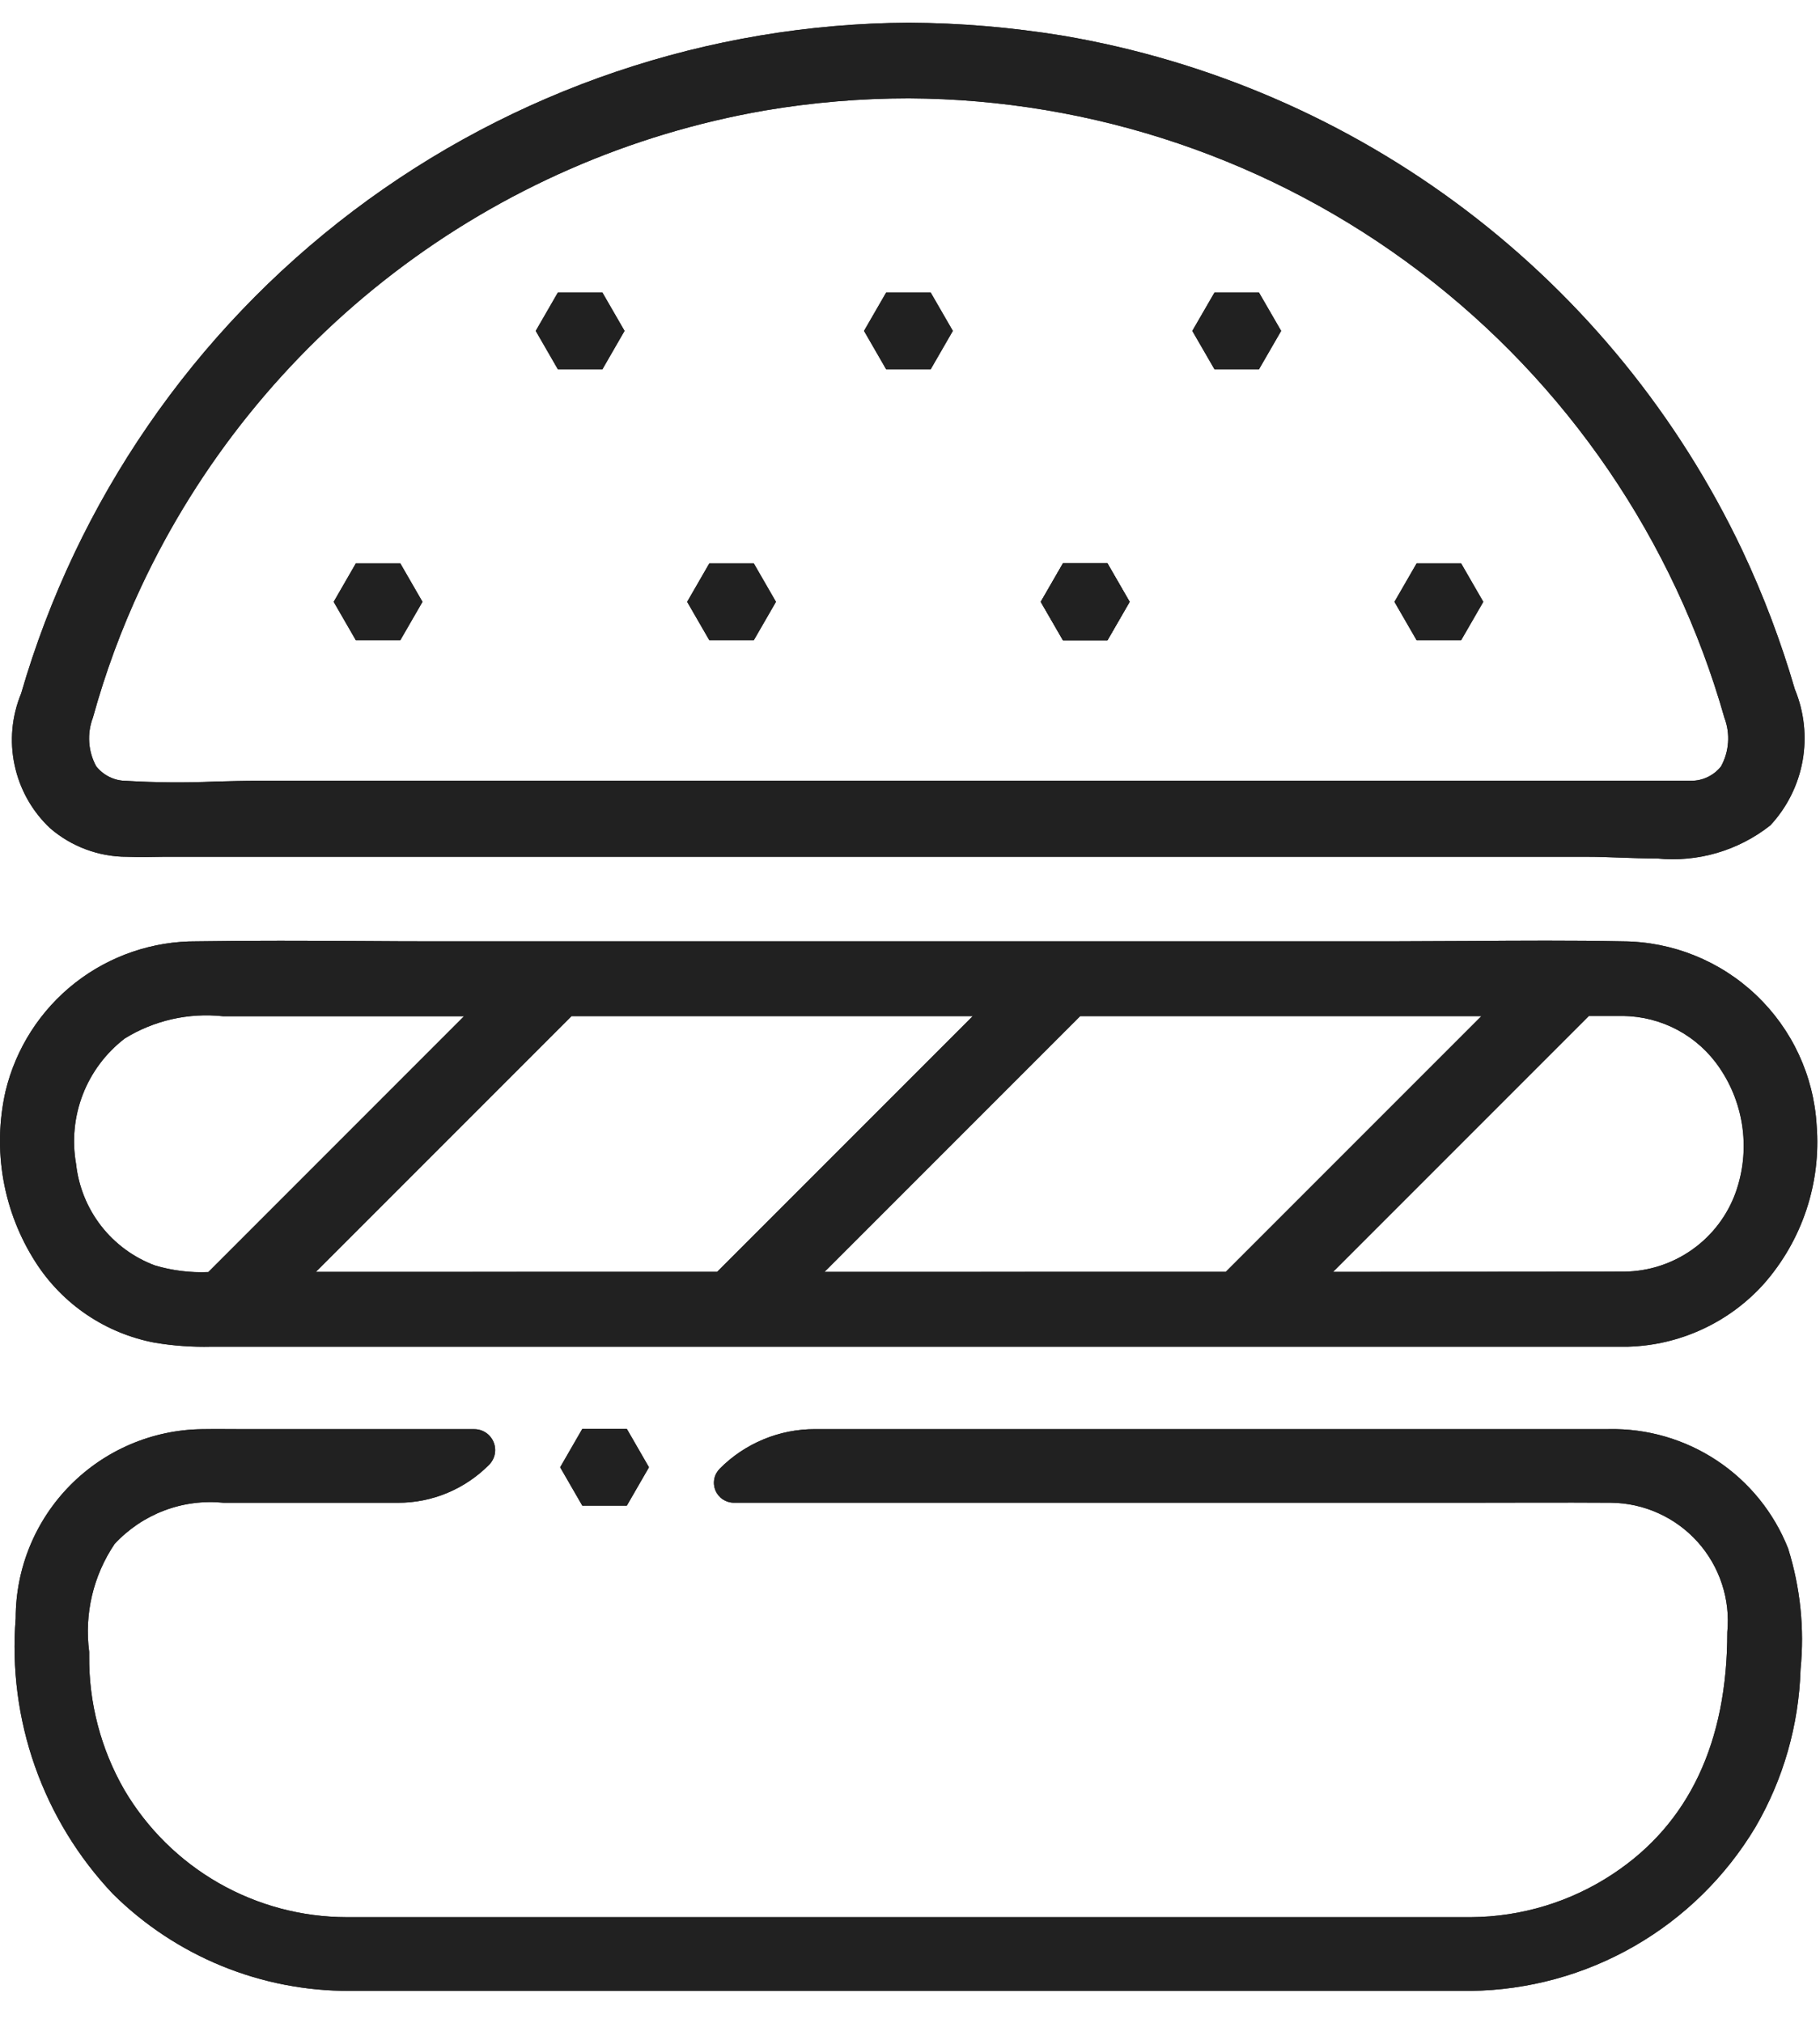 <svg width="45" height="50"  viewBox="0 0 45 50" fill="none" xmlns="http://www.w3.org/2000/svg">
<path d="M27.382 15.825L27.93 14.876L27.382 13.926H26.282L25.734 14.876L26.282 15.825H27.382Z" fill="currentColor"/>
<path d="M27.382 15.825L27.93 14.876L27.382 13.926H26.282L25.734 14.876L26.282 15.825H27.382Z" fill="#212121"/>
<path d="M1.235 20.468C1.765 20.927 2.443 21.179 3.144 21.178C3.439 21.188 3.736 21.185 4.025 21.178C4.17 21.178 4.315 21.178 4.459 21.178H39.274C39.515 21.178 39.774 21.188 40.047 21.198C40.347 21.209 40.661 21.22 40.972 21.22C41.976 21.32 42.98 21.026 43.772 20.401C44.185 19.957 44.461 19.404 44.569 18.808C44.676 18.212 44.61 17.597 44.378 17.037C44.035 15.86 43.601 14.712 43.078 13.603C41.506 10.289 39.158 7.402 36.234 5.187C33.309 2.973 29.894 1.496 26.278 0.882C25.018 0.676 23.745 0.568 22.469 0.561C17.512 0.589 12.697 2.219 8.741 5.207C4.786 8.196 1.903 12.382 0.522 17.143C0.29 17.704 0.234 18.323 0.362 18.916C0.489 19.51 0.793 20.051 1.235 20.468ZM18.911 2.731C20.086 2.532 21.276 2.431 22.469 2.431C27.036 2.453 31.472 3.958 35.109 6.719C38.747 9.481 41.389 13.35 42.637 17.743C42.71 17.937 42.741 18.145 42.726 18.352C42.712 18.559 42.653 18.761 42.553 18.943C42.465 19.055 42.352 19.145 42.224 19.206C42.096 19.268 41.955 19.3 41.813 19.299C41.75 19.299 41.685 19.299 41.622 19.299H6.398C6.035 19.299 5.664 19.309 5.304 19.319C4.577 19.35 3.85 19.344 3.124 19.301C2.98 19.301 2.838 19.269 2.709 19.206C2.579 19.143 2.466 19.052 2.377 18.939C2.278 18.756 2.22 18.555 2.206 18.348C2.192 18.141 2.223 17.933 2.297 17.739C2.602 16.633 2.999 15.555 3.485 14.516C4.918 11.455 7.069 8.786 9.754 6.734C12.44 4.682 15.581 3.309 18.911 2.731Z" fill="#212121"/>
<path d="M1.235 20.468C1.765 20.927 2.443 21.179 3.144 21.178C3.439 21.188 3.736 21.185 4.025 21.178C4.17 21.178 4.315 21.178 4.459 21.178H39.274C39.515 21.178 39.774 21.188 40.047 21.198C40.347 21.209 40.661 21.22 40.972 21.22C41.976 21.32 42.98 21.026 43.772 20.401C44.185 19.957 44.461 19.404 44.569 18.808C44.676 18.212 44.61 17.597 44.378 17.037C44.035 15.86 43.601 14.712 43.078 13.603C41.506 10.289 39.158 7.402 36.234 5.187C33.309 2.973 29.894 1.496 26.278 0.882C25.018 0.676 23.745 0.568 22.469 0.561C17.512 0.589 12.697 2.219 8.741 5.207C4.786 8.196 1.903 12.382 0.522 17.143C0.29 17.704 0.234 18.323 0.362 18.916C0.489 19.51 0.793 20.051 1.235 20.468ZM18.911 2.731C20.086 2.532 21.276 2.431 22.469 2.431C27.036 2.453 31.472 3.958 35.109 6.719C38.747 9.481 41.389 13.35 42.637 17.743C42.71 17.937 42.741 18.145 42.726 18.352C42.712 18.559 42.653 18.761 42.553 18.943C42.465 19.055 42.352 19.145 42.224 19.206C42.096 19.268 41.955 19.3 41.813 19.299C41.75 19.299 41.685 19.299 41.622 19.299H6.398C6.035 19.299 5.664 19.309 5.304 19.319C4.577 19.35 3.85 19.344 3.124 19.301C2.98 19.301 2.838 19.269 2.709 19.206C2.579 19.143 2.466 19.052 2.377 18.939C2.278 18.756 2.22 18.555 2.206 18.348C2.192 18.141 2.223 17.933 2.297 17.739C2.602 16.633 2.999 15.555 3.485 14.516C4.918 11.455 7.069 8.786 9.754 6.734C12.44 4.682 15.581 3.309 18.911 2.731Z" fill="#212121"/>
<path d="M14.894 9.129L15.442 8.179L14.894 7.23H13.794L13.246 8.179L13.794 9.129H14.894Z" fill="#212121"/>
<path d="M14.894 9.129L15.442 8.179L14.894 7.23H13.794L13.246 8.179L13.794 9.129H14.894Z" fill="#212121"/>
<path d="M23.011 9.129L23.559 8.179L23.011 7.23H21.911L21.363 8.179L21.911 9.129H23.011Z" fill="#212121"/>
<path d="M23.011 9.129L23.559 8.179L23.011 7.23H21.911L21.363 8.179L21.911 9.129H23.011Z" fill="#212121"/>
<path d="M31.128 9.129L31.677 8.179L31.128 7.23H30.029L29.48 8.179L30.029 9.129H31.128Z" fill="#212121"/>
<path d="M31.128 9.129L31.677 8.179L31.128 7.23H30.029L29.48 8.179L30.029 9.129H31.128Z" fill="#212121"/>
<path d="M9.898 15.825L10.446 14.876L9.898 13.926H8.798L8.25 14.876L8.798 15.825H9.898Z" fill="#212121"/>
<path d="M9.898 15.825L10.446 14.876L9.898 13.926H8.798L8.25 14.876L8.798 15.825H9.898Z" fill="#212121"/>
<path d="M18.638 15.825L19.186 14.876L18.638 13.926H17.538L16.99 14.876L17.538 15.825H18.638Z" fill="#212121"/>
<path d="M18.638 15.825L19.186 14.876L18.638 13.926H17.538L16.99 14.876L17.538 15.825H18.638Z" fill="#212121"/>
<path d="M15.498 37.217L16.046 36.268L15.498 35.318H14.398L13.85 36.268L14.398 37.217H15.498Z" fill="#212121"/>
<path d="M15.498 37.217L16.046 36.268L15.498 35.318H14.398L13.85 36.268L14.398 37.217H15.498Z" fill="#212121"/>
<path d="M27.382 15.825L27.93 14.876L27.382 13.926H26.282L25.734 14.876L26.282 15.825H27.382Z" fill="#212121"/>
<path d="M27.382 15.825L27.93 14.876L27.382 13.926H26.282L25.734 14.876L26.282 15.825H27.382Z" fill="#212121"/>
<path d="M36.127 15.825L36.675 14.876L36.127 13.926H35.026L34.478 14.876L35.026 15.825H36.127Z" fill="#212121"/>
<path d="M36.127 15.825L36.675 14.876L36.127 13.926H35.026L34.478 14.876L35.026 15.825H36.127Z" fill="#212121"/>
<path d="M39.775 35.325C39.275 35.325 38.775 35.325 38.275 35.325H20.155C19.716 35.324 19.282 35.409 18.878 35.577C18.473 35.745 18.105 35.991 17.797 36.302C17.728 36.371 17.68 36.459 17.661 36.555C17.642 36.651 17.652 36.75 17.689 36.84C17.727 36.93 17.79 37.007 17.871 37.061C17.953 37.115 18.048 37.144 18.146 37.144H34.277C34.893 37.144 35.511 37.144 36.131 37.144C37.345 37.144 38.6 37.136 39.831 37.144C40.235 37.148 40.635 37.236 41.004 37.403C41.372 37.569 41.702 37.81 41.973 38.111C42.243 38.412 42.449 38.766 42.575 39.151C42.702 39.535 42.747 39.941 42.708 40.344C42.708 43.067 41.759 45.076 39.887 46.315C38.844 47.008 37.621 47.38 36.37 47.388H9.8C9.391 47.388 8.982 47.388 8.573 47.388C7.461 47.387 6.37 47.096 5.405 46.544C4.441 45.992 3.637 45.198 3.073 44.24C2.492 43.23 2.192 42.083 2.205 40.918V40.831C2.081 39.895 2.305 38.947 2.833 38.164C3.173 37.797 3.594 37.513 4.063 37.336C4.531 37.159 5.034 37.094 5.533 37.145H9.842C10.26 37.146 10.674 37.063 11.06 36.902C11.446 36.741 11.796 36.505 12.091 36.208C12.163 36.136 12.213 36.044 12.233 35.944C12.253 35.844 12.243 35.74 12.204 35.645C12.165 35.551 12.099 35.47 12.014 35.413C11.929 35.356 11.829 35.326 11.727 35.326H6.606H6.07C5.715 35.326 5.35 35.32 4.988 35.326C3.761 35.344 2.591 35.845 1.73 36.719C0.869 37.593 0.387 38.771 0.388 39.998C0.288 41.238 0.451 42.486 0.864 43.659C1.278 44.833 1.933 45.906 2.788 46.81C3.56 47.576 4.476 48.182 5.482 48.594C6.489 49.006 7.567 49.215 8.655 49.21C9.434 49.21 10.218 49.21 11 49.21H13.327H15.668H36.368C37.788 49.192 39.181 48.811 40.413 48.102C41.644 47.394 42.674 46.381 43.404 45.162C44.095 43.976 44.478 42.635 44.519 41.262C44.619 40.256 44.514 39.241 44.212 38.276C43.861 37.389 43.248 36.63 42.453 36.103C41.658 35.575 40.721 35.304 39.768 35.325" fill="#212121"/>
<path d="M39.775 35.325C39.275 35.325 38.775 35.325 38.275 35.325H20.155C19.716 35.324 19.282 35.409 18.878 35.577C18.473 35.745 18.105 35.991 17.797 36.302C17.728 36.371 17.68 36.459 17.661 36.555C17.642 36.651 17.652 36.75 17.689 36.84C17.727 36.93 17.79 37.007 17.871 37.061C17.953 37.115 18.048 37.144 18.146 37.144H34.277C34.893 37.144 35.511 37.144 36.131 37.144C37.345 37.144 38.6 37.136 39.831 37.144C40.235 37.148 40.635 37.236 41.004 37.403C41.372 37.569 41.702 37.81 41.973 38.111C42.243 38.412 42.449 38.766 42.575 39.151C42.702 39.535 42.747 39.941 42.708 40.344C42.708 43.067 41.759 45.076 39.887 46.315C38.844 47.008 37.621 47.38 36.37 47.388H9.8C9.391 47.388 8.982 47.388 8.573 47.388C7.461 47.387 6.37 47.096 5.405 46.544C4.441 45.992 3.637 45.198 3.073 44.24C2.492 43.23 2.192 42.083 2.205 40.918V40.831C2.081 39.895 2.305 38.947 2.833 38.164C3.173 37.797 3.594 37.513 4.063 37.336C4.531 37.159 5.034 37.094 5.533 37.145H9.842C10.26 37.146 10.674 37.063 11.06 36.902C11.446 36.741 11.796 36.505 12.091 36.208C12.163 36.136 12.213 36.044 12.233 35.944C12.253 35.844 12.243 35.74 12.204 35.645C12.165 35.551 12.099 35.47 12.014 35.413C11.929 35.356 11.829 35.326 11.727 35.326H6.606H6.07C5.715 35.326 5.35 35.32 4.988 35.326C3.761 35.344 2.591 35.845 1.73 36.719C0.869 37.593 0.387 38.771 0.388 39.998C0.288 41.238 0.451 42.486 0.864 43.659C1.278 44.833 1.933 45.906 2.788 46.81C3.56 47.576 4.476 48.182 5.482 48.594C6.489 49.006 7.567 49.215 8.655 49.21C9.434 49.21 10.218 49.21 11 49.21H13.327H15.668H36.368C37.788 49.192 39.181 48.811 40.413 48.102C41.644 47.394 42.674 46.381 43.404 45.162C44.095 43.976 44.478 42.635 44.519 41.262C44.619 40.256 44.514 39.241 44.212 38.276C43.862 37.39 43.249 36.633 42.456 36.105C41.663 35.577 40.727 35.305 39.775 35.325Z" fill="#212121"/>
<path d="M3.827 33.188C4.287 33.266 4.754 33.299 5.22 33.288H5.565H5.91H40.152C40.19 33.288 40.226 33.288 40.252 33.288C40.89 33.27 41.517 33.122 42.095 32.854C42.674 32.586 43.192 32.203 43.617 31.728C44.084 31.196 44.44 30.576 44.663 29.904C44.886 29.232 44.973 28.523 44.917 27.817C44.846 26.592 44.311 25.441 43.421 24.596C42.532 23.751 41.354 23.276 40.127 23.268C38.865 23.243 37.584 23.251 36.343 23.26C35.713 23.26 35.084 23.268 34.456 23.268H11.017C10.334 23.268 9.652 23.268 8.969 23.261C7.625 23.254 6.235 23.247 4.869 23.268C3.777 23.26 2.715 23.623 1.855 24.296C0.996 24.97 0.39 25.915 0.136 26.977C-0.026 27.695 -0.044 28.439 0.084 29.164C0.212 29.889 0.483 30.581 0.881 31.201C1.211 31.716 1.643 32.158 2.15 32.5C2.657 32.842 3.228 33.076 3.829 33.189L3.827 33.188ZM32.961 31.439L39.261 25.139L39.286 25.113C39.546 25.113 39.839 25.113 40.13 25.113C40.602 25.118 41.066 25.237 41.482 25.46C41.898 25.684 42.254 26.005 42.518 26.396C42.822 26.841 43.016 27.351 43.086 27.886C43.155 28.42 43.098 28.963 42.918 29.471C42.714 30.04 42.34 30.534 41.847 30.884C41.354 31.235 40.765 31.427 40.16 31.433L32.961 31.439ZM20.386 31.439L26.686 25.139L26.708 25.117H36.629L30.309 31.437L20.386 31.439ZM7.811 31.439L14.111 25.139L14.132 25.117H24.053L17.733 31.437L7.811 31.439ZM3.079 25.673C3.806 25.223 4.662 25.028 5.512 25.119H11.476L5.153 31.443C4.706 31.463 4.258 31.407 3.828 31.278C3.304 31.082 2.844 30.744 2.5 30.301C2.157 29.859 1.943 29.33 1.882 28.773C1.779 28.196 1.837 27.602 2.048 27.055C2.26 26.508 2.618 26.03 3.082 25.673" fill="#212121"/>
<path d="M3.827 33.188C4.287 33.266 4.754 33.299 5.22 33.288H5.565H5.91H40.152C40.19 33.288 40.226 33.288 40.252 33.288C40.89 33.27 41.517 33.122 42.095 32.854C42.674 32.586 43.192 32.203 43.617 31.728C44.084 31.196 44.44 30.576 44.663 29.904C44.886 29.232 44.973 28.523 44.917 27.817C44.846 26.592 44.311 25.441 43.421 24.596C42.532 23.751 41.354 23.276 40.127 23.268C38.865 23.243 37.584 23.251 36.343 23.26C35.713 23.26 35.084 23.268 34.456 23.268H11.017C10.334 23.268 9.652 23.268 8.969 23.261C7.625 23.254 6.235 23.247 4.869 23.268C3.777 23.26 2.715 23.623 1.855 24.296C0.996 24.97 0.39 25.915 0.136 26.977C-0.026 27.695 -0.044 28.439 0.084 29.164C0.212 29.889 0.483 30.581 0.881 31.201C1.211 31.715 1.642 32.157 2.149 32.499C2.656 32.84 3.227 33.075 3.827 33.188ZM32.959 31.438L39.259 25.138L39.284 25.112C39.544 25.112 39.837 25.112 40.128 25.112C40.6 25.117 41.064 25.236 41.48 25.459C41.896 25.683 42.252 26.004 42.516 26.395C42.82 26.84 43.014 27.35 43.084 27.885C43.153 28.419 43.096 28.962 42.916 29.47C42.712 30.039 42.338 30.533 41.845 30.883C41.352 31.234 40.763 31.425 40.158 31.432L32.959 31.438ZM20.384 31.438L26.684 25.138L26.706 25.116H36.627L30.307 31.436L20.384 31.438ZM7.809 31.438L14.109 25.138L14.13 25.116H24.051L17.731 31.436L7.809 31.438ZM3.077 25.672C3.804 25.222 4.66 25.027 5.51 25.118H11.474L5.151 31.442C4.704 31.462 4.256 31.406 3.826 31.277C3.302 31.081 2.842 30.742 2.498 30.3C2.155 29.858 1.941 29.329 1.88 28.772C1.777 28.195 1.834 27.601 2.045 27.054C2.256 26.507 2.614 26.029 3.078 25.671L3.077 25.672Z" fill="#212121"/>
</svg>

